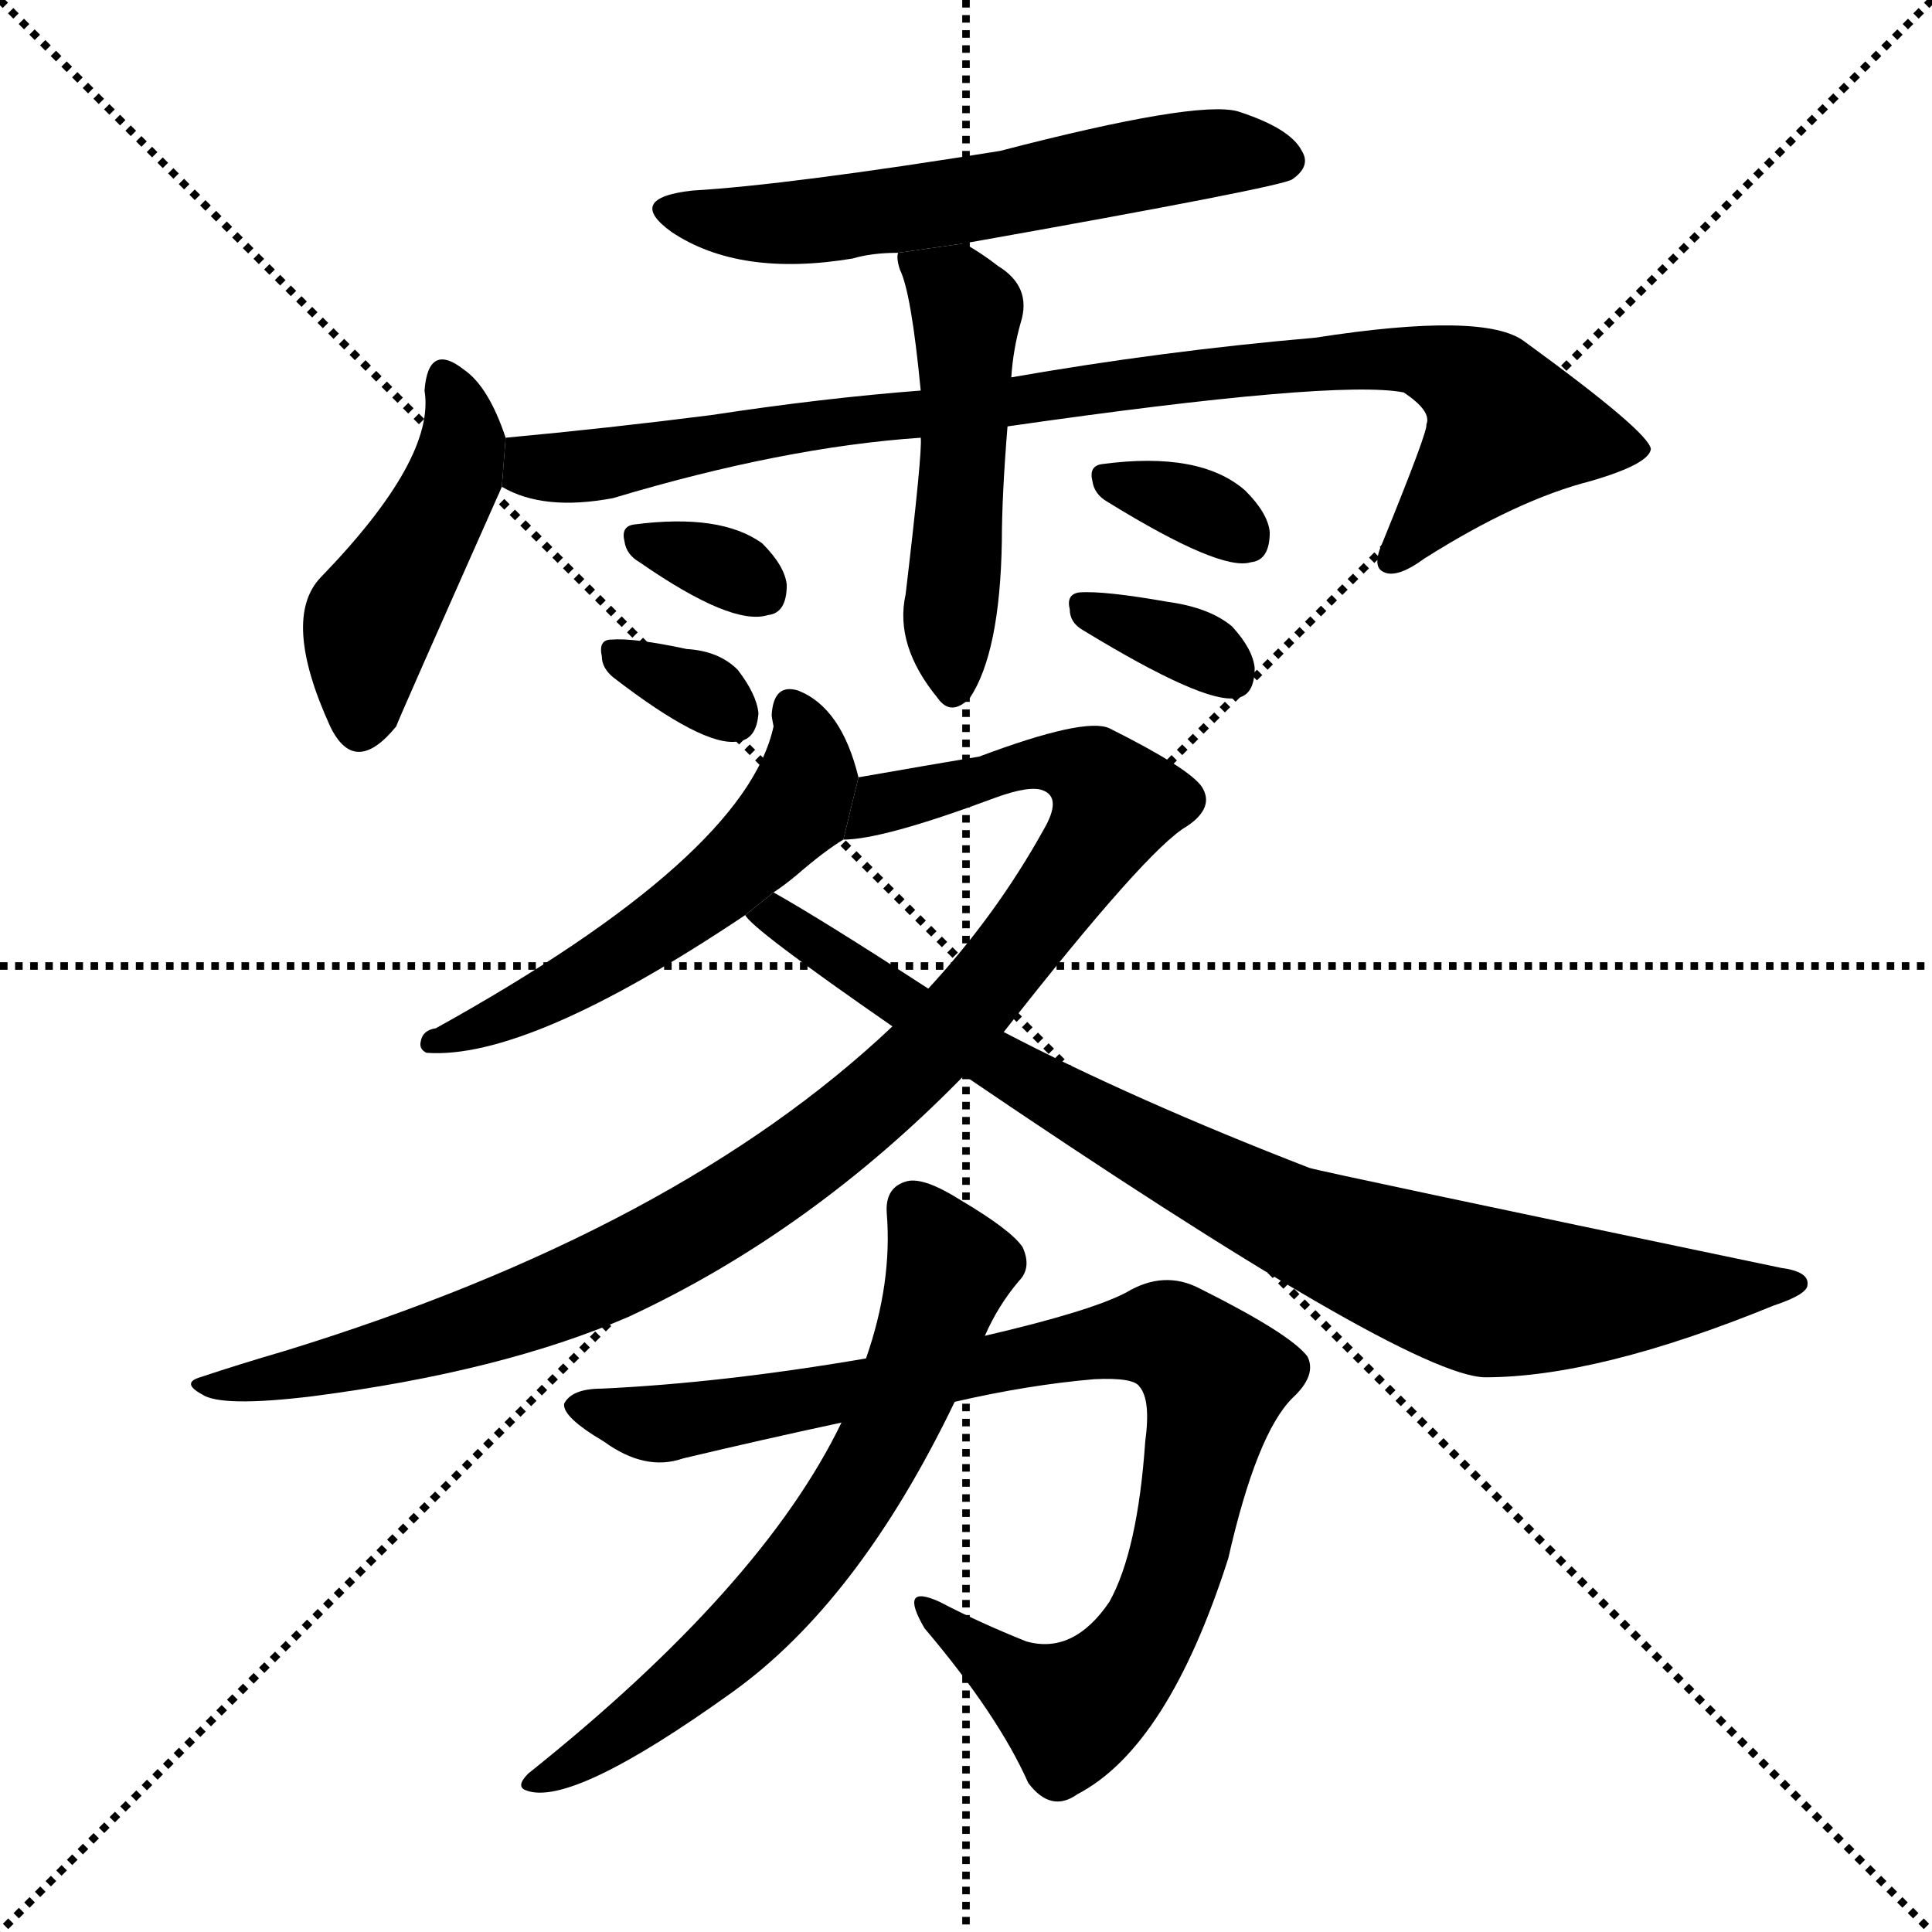 <svg version="1.1" viewBox="0 0 1024 1024" xmlns="http://www.w3.org/2000/svg">
  <g stroke="black" stroke-dasharray="1,1" stroke-width="1" transform="scale(4, 4)">
    <line x1="0" y1="0" x2="256" y2="256"></line>
    <line x1="256" y1="0" x2="0" y2="256"></line>
    <line x1="128" y1="0" x2="128" y2="256"></line>
    <line x1="0" y1="128" x2="256" y2="128"></line>
  </g>
  <g transform="scale(1, -1) translate(0, -900)">
    <style type="text/css">
      
        @keyframes keyframes0 {
          from {
            stroke: blue;
            stroke-dashoffset: 580;
            stroke-width: 128;
          }
          65% {
            animation-timing-function: step-end;
            stroke: blue;
            stroke-dashoffset: 0;
            stroke-width: 128;
          }
          to {
            stroke: black;
            stroke-width: 1024;
          }
        }
        #make-me-a-hanzi-animation-0 {
          animation: keyframes0 0.722s both;
          animation-delay: 0s;
          animation-timing-function: linear;
        }
      
        @keyframes keyframes1 {
          from {
            stroke: blue;
            stroke-dashoffset: 451;
            stroke-width: 128;
          }
          59% {
            animation-timing-function: step-end;
            stroke: blue;
            stroke-dashoffset: 0;
            stroke-width: 128;
          }
          to {
            stroke: black;
            stroke-width: 1024;
          }
        }
        #make-me-a-hanzi-animation-1 {
          animation: keyframes1 0.617s both;
          animation-delay: 0.722s;
          animation-timing-function: linear;
        }
      
        @keyframes keyframes2 {
          from {
            stroke: blue;
            stroke-dashoffset: 893;
            stroke-width: 128;
          }
          74% {
            animation-timing-function: step-end;
            stroke: blue;
            stroke-dashoffset: 0;
            stroke-width: 128;
          }
          to {
            stroke: black;
            stroke-width: 1024;
          }
        }
        #make-me-a-hanzi-animation-2 {
          animation: keyframes2 0.977s both;
          animation-delay: 1.339s;
          animation-timing-function: linear;
        }
      
        @keyframes keyframes3 {
          from {
            stroke: blue;
            stroke-dashoffset: 496;
            stroke-width: 128;
          }
          62% {
            animation-timing-function: step-end;
            stroke: blue;
            stroke-dashoffset: 0;
            stroke-width: 128;
          }
          to {
            stroke: black;
            stroke-width: 1024;
          }
        }
        #make-me-a-hanzi-animation-3 {
          animation: keyframes3 0.654s both;
          animation-delay: 2.316s;
          animation-timing-function: linear;
        }
      
        @keyframes keyframes4 {
          from {
            stroke: blue;
            stroke-dashoffset: 323;
            stroke-width: 128;
          }
          51% {
            animation-timing-function: step-end;
            stroke: blue;
            stroke-dashoffset: 0;
            stroke-width: 128;
          }
          to {
            stroke: black;
            stroke-width: 1024;
          }
        }
        #make-me-a-hanzi-animation-4 {
          animation: keyframes4 0.513s both;
          animation-delay: 2.969s;
          animation-timing-function: linear;
        }
      
        @keyframes keyframes5 {
          from {
            stroke: blue;
            stroke-dashoffset: 325;
            stroke-width: 128;
          }
          51% {
            animation-timing-function: step-end;
            stroke: blue;
            stroke-dashoffset: 0;
            stroke-width: 128;
          }
          to {
            stroke: black;
            stroke-width: 1024;
          }
        }
        #make-me-a-hanzi-animation-5 {
          animation: keyframes5 0.514s both;
          animation-delay: 3.482s;
          animation-timing-function: linear;
        }
      
        @keyframes keyframes6 {
          from {
            stroke: blue;
            stroke-dashoffset: 333;
            stroke-width: 128;
          }
          52% {
            animation-timing-function: step-end;
            stroke: blue;
            stroke-dashoffset: 0;
            stroke-width: 128;
          }
          to {
            stroke: black;
            stroke-width: 1024;
          }
        }
        #make-me-a-hanzi-animation-6 {
          animation: keyframes6 0.521s both;
          animation-delay: 3.997s;
          animation-timing-function: linear;
        }
      
        @keyframes keyframes7 {
          from {
            stroke: blue;
            stroke-dashoffset: 339;
            stroke-width: 128;
          }
          52% {
            animation-timing-function: step-end;
            stroke: blue;
            stroke-dashoffset: 0;
            stroke-width: 128;
          }
          to {
            stroke: black;
            stroke-width: 1024;
          }
        }
        #make-me-a-hanzi-animation-7 {
          animation: keyframes7 0.526s both;
          animation-delay: 4.518s;
          animation-timing-function: linear;
        }
      
        @keyframes keyframes8 {
          from {
            stroke: blue;
            stroke-dashoffset: 542;
            stroke-width: 128;
          }
          64% {
            animation-timing-function: step-end;
            stroke: blue;
            stroke-dashoffset: 0;
            stroke-width: 128;
          }
          to {
            stroke: black;
            stroke-width: 1024;
          }
        }
        #make-me-a-hanzi-animation-8 {
          animation: keyframes8 0.691s both;
          animation-delay: 5.044s;
          animation-timing-function: linear;
        }
      
        @keyframes keyframes9 {
          from {
            stroke: blue;
            stroke-dashoffset: 1005;
            stroke-width: 128;
          }
          77% {
            animation-timing-function: step-end;
            stroke: blue;
            stroke-dashoffset: 0;
            stroke-width: 128;
          }
          to {
            stroke: black;
            stroke-width: 1024;
          }
        }
        #make-me-a-hanzi-animation-9 {
          animation: keyframes9 1.068s both;
          animation-delay: 5.735s;
          animation-timing-function: linear;
        }
      
        @keyframes keyframes10 {
          from {
            stroke: blue;
            stroke-dashoffset: 860;
            stroke-width: 128;
          }
          74% {
            animation-timing-function: step-end;
            stroke: blue;
            stroke-dashoffset: 0;
            stroke-width: 128;
          }
          to {
            stroke: black;
            stroke-width: 1024;
          }
        }
        #make-me-a-hanzi-animation-10 {
          animation: keyframes10 0.95s both;
          animation-delay: 6.803s;
          animation-timing-function: linear;
        }
      
        @keyframes keyframes11 {
          from {
            stroke: blue;
            stroke-dashoffset: 899;
            stroke-width: 128;
          }
          75% {
            animation-timing-function: step-end;
            stroke: blue;
            stroke-dashoffset: 0;
            stroke-width: 128;
          }
          to {
            stroke: black;
            stroke-width: 1024;
          }
        }
        #make-me-a-hanzi-animation-11 {
          animation: keyframes11 0.982s both;
          animation-delay: 7.752s;
          animation-timing-function: linear;
        }
      
        @keyframes keyframes12 {
          from {
            stroke: blue;
            stroke-dashoffset: 655;
            stroke-width: 128;
          }
          68% {
            animation-timing-function: step-end;
            stroke: blue;
            stroke-dashoffset: 0;
            stroke-width: 128;
          }
          to {
            stroke: black;
            stroke-width: 1024;
          }
        }
        #make-me-a-hanzi-animation-12 {
          animation: keyframes12 0.783s both;
          animation-delay: 8.734s;
          animation-timing-function: linear;
        }
      
    </style>
    
      <path d="M 511 771 Q 680 801 685 805 Q 695 812 690 820 Q 684 832 656 841 Q 634 847 530 820 Q 418 802 367 799 Q 331 795 356 777 Q 392 753 452 763 Q 462 766 476 766 L 511 771 Z" fill="black"></path>
    
      <path d="M 268 668 Q 259 695 246 704 Q 227 719 225 693 Q 231 657 170 594 Q 149 572 175 515 Q 188 488 210 515 Q 210 516 266 642 L 268 668 Z" fill="black"></path>
    
      <path d="M 534 674 Q 708 699 744 692 Q 759 682 756 675 Q 757 672 733 613 Q 727 600 733 597 Q 740 593 755 604 Q 804 635 843 645 Q 874 654 875 662 Q 874 671 808 719 Q 787 735 697 721 Q 616 714 536 700 L 488 693 Q 436 689 377 680 Q 322 673 268 668 L 266 642 Q 288 629 325 636 Q 415 663 488 668 L 534 674 Z" fill="black"></path>
    
      <path d="M 488 668 Q 489 661 480 585 Q 474 558 497 530 Q 504 520 514 530 Q 530 554 531 613 Q 531 637 534 674 L 536 700 Q 537 715 541 729 Q 547 748 529 759 Q 520 766 511 771 L 476 766 Q 475 763 477 757 Q 483 745 488 693 L 488 668 Z" fill="black"></path>
    
      <path d="M 339 602 Q 388 568 407 574 Q 417 575 417 590 Q 416 600 404 612 Q 382 628 336 622 Q 329 621 331 613 Q 332 606 339 602 Z" fill="black"></path>
    
      <path d="M 325 541 Q 373 504 391 507 Q 401 508 402 522 Q 401 532 391 545 Q 381 555 364 556 Q 336 562 324 561 Q 317 561 319 552 Q 319 546 325 541 Z" fill="black"></path>
    
      <path d="M 587 634 Q 647 597 663 602 Q 673 603 673 618 Q 672 628 660 640 Q 636 661 584 654 Q 577 653 579 645 Q 580 638 587 634 Z" fill="black"></path>
    
      <path d="M 574 566 Q 638 527 655 530 Q 665 531 665 546 Q 664 556 653 568 Q 641 578 619 581 Q 585 587 572 586 Q 565 585 567 577 Q 567 570 574 566 Z" fill="black"></path>
    
      <path d="M 455 488 Q 446 525 423 534 Q 410 538 409 521 Q 409 520 410 515 Q 395 446 231 355 Q 224 354 223 348 Q 222 344 226 342 Q 280 338 395 415 L 410 427 Q 416 431 422 436 Q 437 449 447 455 L 455 488 Z" fill="black"></path>
    
      <path d="M 532 353 Q 608 450 629 462 Q 644 472 637 483 Q 630 493 588 514 Q 575 520 519 499 Q 495 495 455 488 L 447 455 Q 468 455 527 477 Q 546 484 553 481 Q 563 477 553 460 Q 528 415 492 376 L 473 356 Q 359 248 151 184 Q 127 177 106 170 Q 96 167 107 161 Q 117 154 166 160 Q 266 173 333 202 Q 430 247 511 330 L 532 353 Z" fill="black"></path>
    
      <path d="M 511 330 Q 745 171 787 170 Q 847 170 940 208 Q 958 214 958 219 Q 959 226 944 228 Q 700 279 694 281 Q 601 317 532 353 L 492 376 Q 435 413 410 427 L 395 415 Q 398 408 473 356 L 511 330 Z" fill="black"></path>
    
      <path d="M 506 157 Q 545 166 580 169 Q 601 170 604 165 Q 610 158 607 136 Q 603 78 588 51 Q 569 23 544 30 Q 519 40 498 51 Q 476 61 490 37 Q 529 -9 545 -45 Q 557 -61 571 -51 Q 619 -26 651 74 Q 666 140 685 159 Q 698 171 693 181 Q 684 193 636 217 Q 617 227 597 215 Q 578 205 522 192 L 459 180 Q 383 167 319 164 Q 303 164 299 156 Q 298 149 320 136 Q 342 120 362 127 Q 404 137 446 146 L 506 157 Z" fill="black"></path>
    
      <path d="M 446 146 Q 404 59 280 -40 Q 273 -47 279 -49 Q 303 -58 388 3 Q 455 51 506 157 L 522 192 Q 529 208 540 221 Q 547 228 542 239 Q 536 248 509 264 Q 490 276 481 274 Q 469 271 470 257 Q 473 220 459 180 L 446 146 Z" fill="black"></path>
    
    
      <clipPath id="make-me-a-hanzi-clip-0">
        <path d="M 511 771 Q 680 801 685 805 Q 695 812 690 820 Q 684 832 656 841 Q 634 847 530 820 Q 418 802 367 799 Q 331 795 356 777 Q 392 753 452 763 Q 462 766 476 766 L 511 771 Z"></path>
      </clipPath>
      <path clip-path="url(#make-me-a-hanzi-clip-0)" d="M 359 789 L 401 781 L 441 783 L 636 818 L 679 815" fill="none" id="make-me-a-hanzi-animation-0" stroke-dasharray="452 904" stroke-linecap="round"></path>
    
      <clipPath id="make-me-a-hanzi-clip-1">
        <path d="M 268 668 Q 259 695 246 704 Q 227 719 225 693 Q 231 657 170 594 Q 149 572 175 515 Q 188 488 210 515 Q 210 516 266 642 L 268 668 Z"></path>
      </clipPath>
      <path clip-path="url(#make-me-a-hanzi-clip-1)" d="M 236 698 L 246 668 L 239 638 L 196 570 L 191 518" fill="none" id="make-me-a-hanzi-animation-1" stroke-dasharray="323 646" stroke-linecap="round"></path>
    
      <clipPath id="make-me-a-hanzi-clip-2">
        <path d="M 534 674 Q 708 699 744 692 Q 759 682 756 675 Q 757 672 733 613 Q 727 600 733 597 Q 740 593 755 604 Q 804 635 843 645 Q 874 654 875 662 Q 874 671 808 719 Q 787 735 697 721 Q 616 714 536 700 L 488 693 Q 436 689 377 680 Q 322 673 268 668 L 266 642 Q 288 629 325 636 Q 415 663 488 668 L 534 674 Z"></path>
      </clipPath>
      <path clip-path="url(#make-me-a-hanzi-clip-2)" d="M 276 661 L 288 652 L 314 653 L 404 671 L 568 689 L 618 700 L 711 711 L 753 710 L 788 691 L 798 673 L 738 603" fill="none" id="make-me-a-hanzi-animation-2" stroke-dasharray="765 1530" stroke-linecap="round"></path>
    
      <clipPath id="make-me-a-hanzi-clip-3">
        <path d="M 488 668 Q 489 661 480 585 Q 474 558 497 530 Q 504 520 514 530 Q 530 554 531 613 Q 531 637 534 674 L 536 700 Q 537 715 541 729 Q 547 748 529 759 Q 520 766 511 771 L 476 766 Q 475 763 477 757 Q 483 745 488 693 L 488 668 Z"></path>
      </clipPath>
      <path clip-path="url(#make-me-a-hanzi-clip-3)" d="M 483 762 L 512 735 L 503 569 L 506 535" fill="none" id="make-me-a-hanzi-animation-3" stroke-dasharray="368 736" stroke-linecap="round"></path>
    
      <clipPath id="make-me-a-hanzi-clip-4">
        <path d="M 339 602 Q 388 568 407 574 Q 417 575 417 590 Q 416 600 404 612 Q 382 628 336 622 Q 329 621 331 613 Q 332 606 339 602 Z"></path>
      </clipPath>
      <path clip-path="url(#make-me-a-hanzi-clip-4)" d="M 342 613 L 404 587" fill="none" id="make-me-a-hanzi-animation-4" stroke-dasharray="195 390" stroke-linecap="round"></path>
    
      <clipPath id="make-me-a-hanzi-clip-5">
        <path d="M 325 541 Q 373 504 391 507 Q 401 508 402 522 Q 401 532 391 545 Q 381 555 364 556 Q 336 562 324 561 Q 317 561 319 552 Q 319 546 325 541 Z"></path>
      </clipPath>
      <path clip-path="url(#make-me-a-hanzi-clip-5)" d="M 329 552 L 368 536 L 389 520" fill="none" id="make-me-a-hanzi-animation-5" stroke-dasharray="197 394" stroke-linecap="round"></path>
    
      <clipPath id="make-me-a-hanzi-clip-6">
        <path d="M 587 634 Q 647 597 663 602 Q 673 603 673 618 Q 672 628 660 640 Q 636 661 584 654 Q 577 653 579 645 Q 580 638 587 634 Z"></path>
      </clipPath>
      <path clip-path="url(#make-me-a-hanzi-clip-6)" d="M 590 645 L 625 635 L 660 615" fill="none" id="make-me-a-hanzi-animation-6" stroke-dasharray="205 410" stroke-linecap="round"></path>
    
      <clipPath id="make-me-a-hanzi-clip-7">
        <path d="M 574 566 Q 638 527 655 530 Q 665 531 665 546 Q 664 556 653 568 Q 641 578 619 581 Q 585 587 572 586 Q 565 585 567 577 Q 567 570 574 566 Z"></path>
      </clipPath>
      <path clip-path="url(#make-me-a-hanzi-clip-7)" d="M 577 577 L 631 558 L 652 543" fill="none" id="make-me-a-hanzi-animation-7" stroke-dasharray="211 422" stroke-linecap="round"></path>
    
      <clipPath id="make-me-a-hanzi-clip-8">
        <path d="M 455 488 Q 446 525 423 534 Q 410 538 409 521 Q 409 520 410 515 Q 395 446 231 355 Q 224 354 223 348 Q 222 344 226 342 Q 280 338 395 415 L 410 427 Q 416 431 422 436 Q 437 449 447 455 L 455 488 Z"></path>
      </clipPath>
      <path clip-path="url(#make-me-a-hanzi-clip-8)" d="M 419 524 L 427 512 L 425 478 L 375 425 L 296 375 L 230 348" fill="none" id="make-me-a-hanzi-animation-8" stroke-dasharray="414 828" stroke-linecap="round"></path>
    
      <clipPath id="make-me-a-hanzi-clip-9">
        <path d="M 532 353 Q 608 450 629 462 Q 644 472 637 483 Q 630 493 588 514 Q 575 520 519 499 Q 495 495 455 488 L 447 455 Q 468 455 527 477 Q 546 484 553 481 Q 563 477 553 460 Q 528 415 492 376 L 473 356 Q 359 248 151 184 Q 127 177 106 170 Q 96 167 107 161 Q 117 154 166 160 Q 266 173 333 202 Q 430 247 511 330 L 532 353 Z"></path>
      </clipPath>
      <path clip-path="url(#make-me-a-hanzi-clip-9)" d="M 451 460 L 469 474 L 552 497 L 580 489 L 592 474 L 550 410 L 490 340 L 443 298 L 381 255 L 267 202 L 154 169 L 113 166" fill="none" id="make-me-a-hanzi-animation-9" stroke-dasharray="877 1754" stroke-linecap="round"></path>
    
      <clipPath id="make-me-a-hanzi-clip-10">
        <path d="M 511 330 Q 745 171 787 170 Q 847 170 940 208 Q 958 214 958 219 Q 959 226 944 228 Q 700 279 694 281 Q 601 317 532 353 L 492 376 Q 435 413 410 427 L 395 415 Q 398 408 473 356 L 511 330 Z"></path>
      </clipPath>
      <path clip-path="url(#make-me-a-hanzi-clip-10)" d="M 400 417 L 417 411 L 530 333 L 691 249 L 747 228 L 813 213 L 952 220" fill="none" id="make-me-a-hanzi-animation-10" stroke-dasharray="732 1464" stroke-linecap="round"></path>
    
      <clipPath id="make-me-a-hanzi-clip-11">
        <path d="M 506 157 Q 545 166 580 169 Q 601 170 604 165 Q 610 158 607 136 Q 603 78 588 51 Q 569 23 544 30 Q 519 40 498 51 Q 476 61 490 37 Q 529 -9 545 -45 Q 557 -61 571 -51 Q 619 -26 651 74 Q 666 140 685 159 Q 698 171 693 181 Q 684 193 636 217 Q 617 227 597 215 Q 578 205 522 192 L 459 180 Q 383 167 319 164 Q 303 164 299 156 Q 298 149 320 136 Q 342 120 362 127 Q 404 137 446 146 L 506 157 Z"></path>
      </clipPath>
      <path clip-path="url(#make-me-a-hanzi-clip-11)" d="M 306 155 L 352 145 L 602 192 L 630 185 L 644 165 L 624 72 L 611 39 L 585 5 L 568 -7 L 556 -2 L 491 46" fill="none" id="make-me-a-hanzi-animation-11" stroke-dasharray="771 1542" stroke-linecap="round"></path>
    
      <clipPath id="make-me-a-hanzi-clip-12">
        <path d="M 446 146 Q 404 59 280 -40 Q 273 -47 279 -49 Q 303 -58 388 3 Q 455 51 506 157 L 522 192 Q 529 208 540 221 Q 547 228 542 239 Q 536 248 509 264 Q 490 276 481 274 Q 469 271 470 257 Q 473 220 459 180 L 446 146 Z"></path>
      </clipPath>
      <path clip-path="url(#make-me-a-hanzi-clip-12)" d="M 484 260 L 503 224 L 480 160 L 450 103 L 399 39 L 368 10 L 320 -26 L 283 -45" fill="none" id="make-me-a-hanzi-animation-12" stroke-dasharray="527 1054" stroke-linecap="round"></path>
    
  </g>
</svg>
